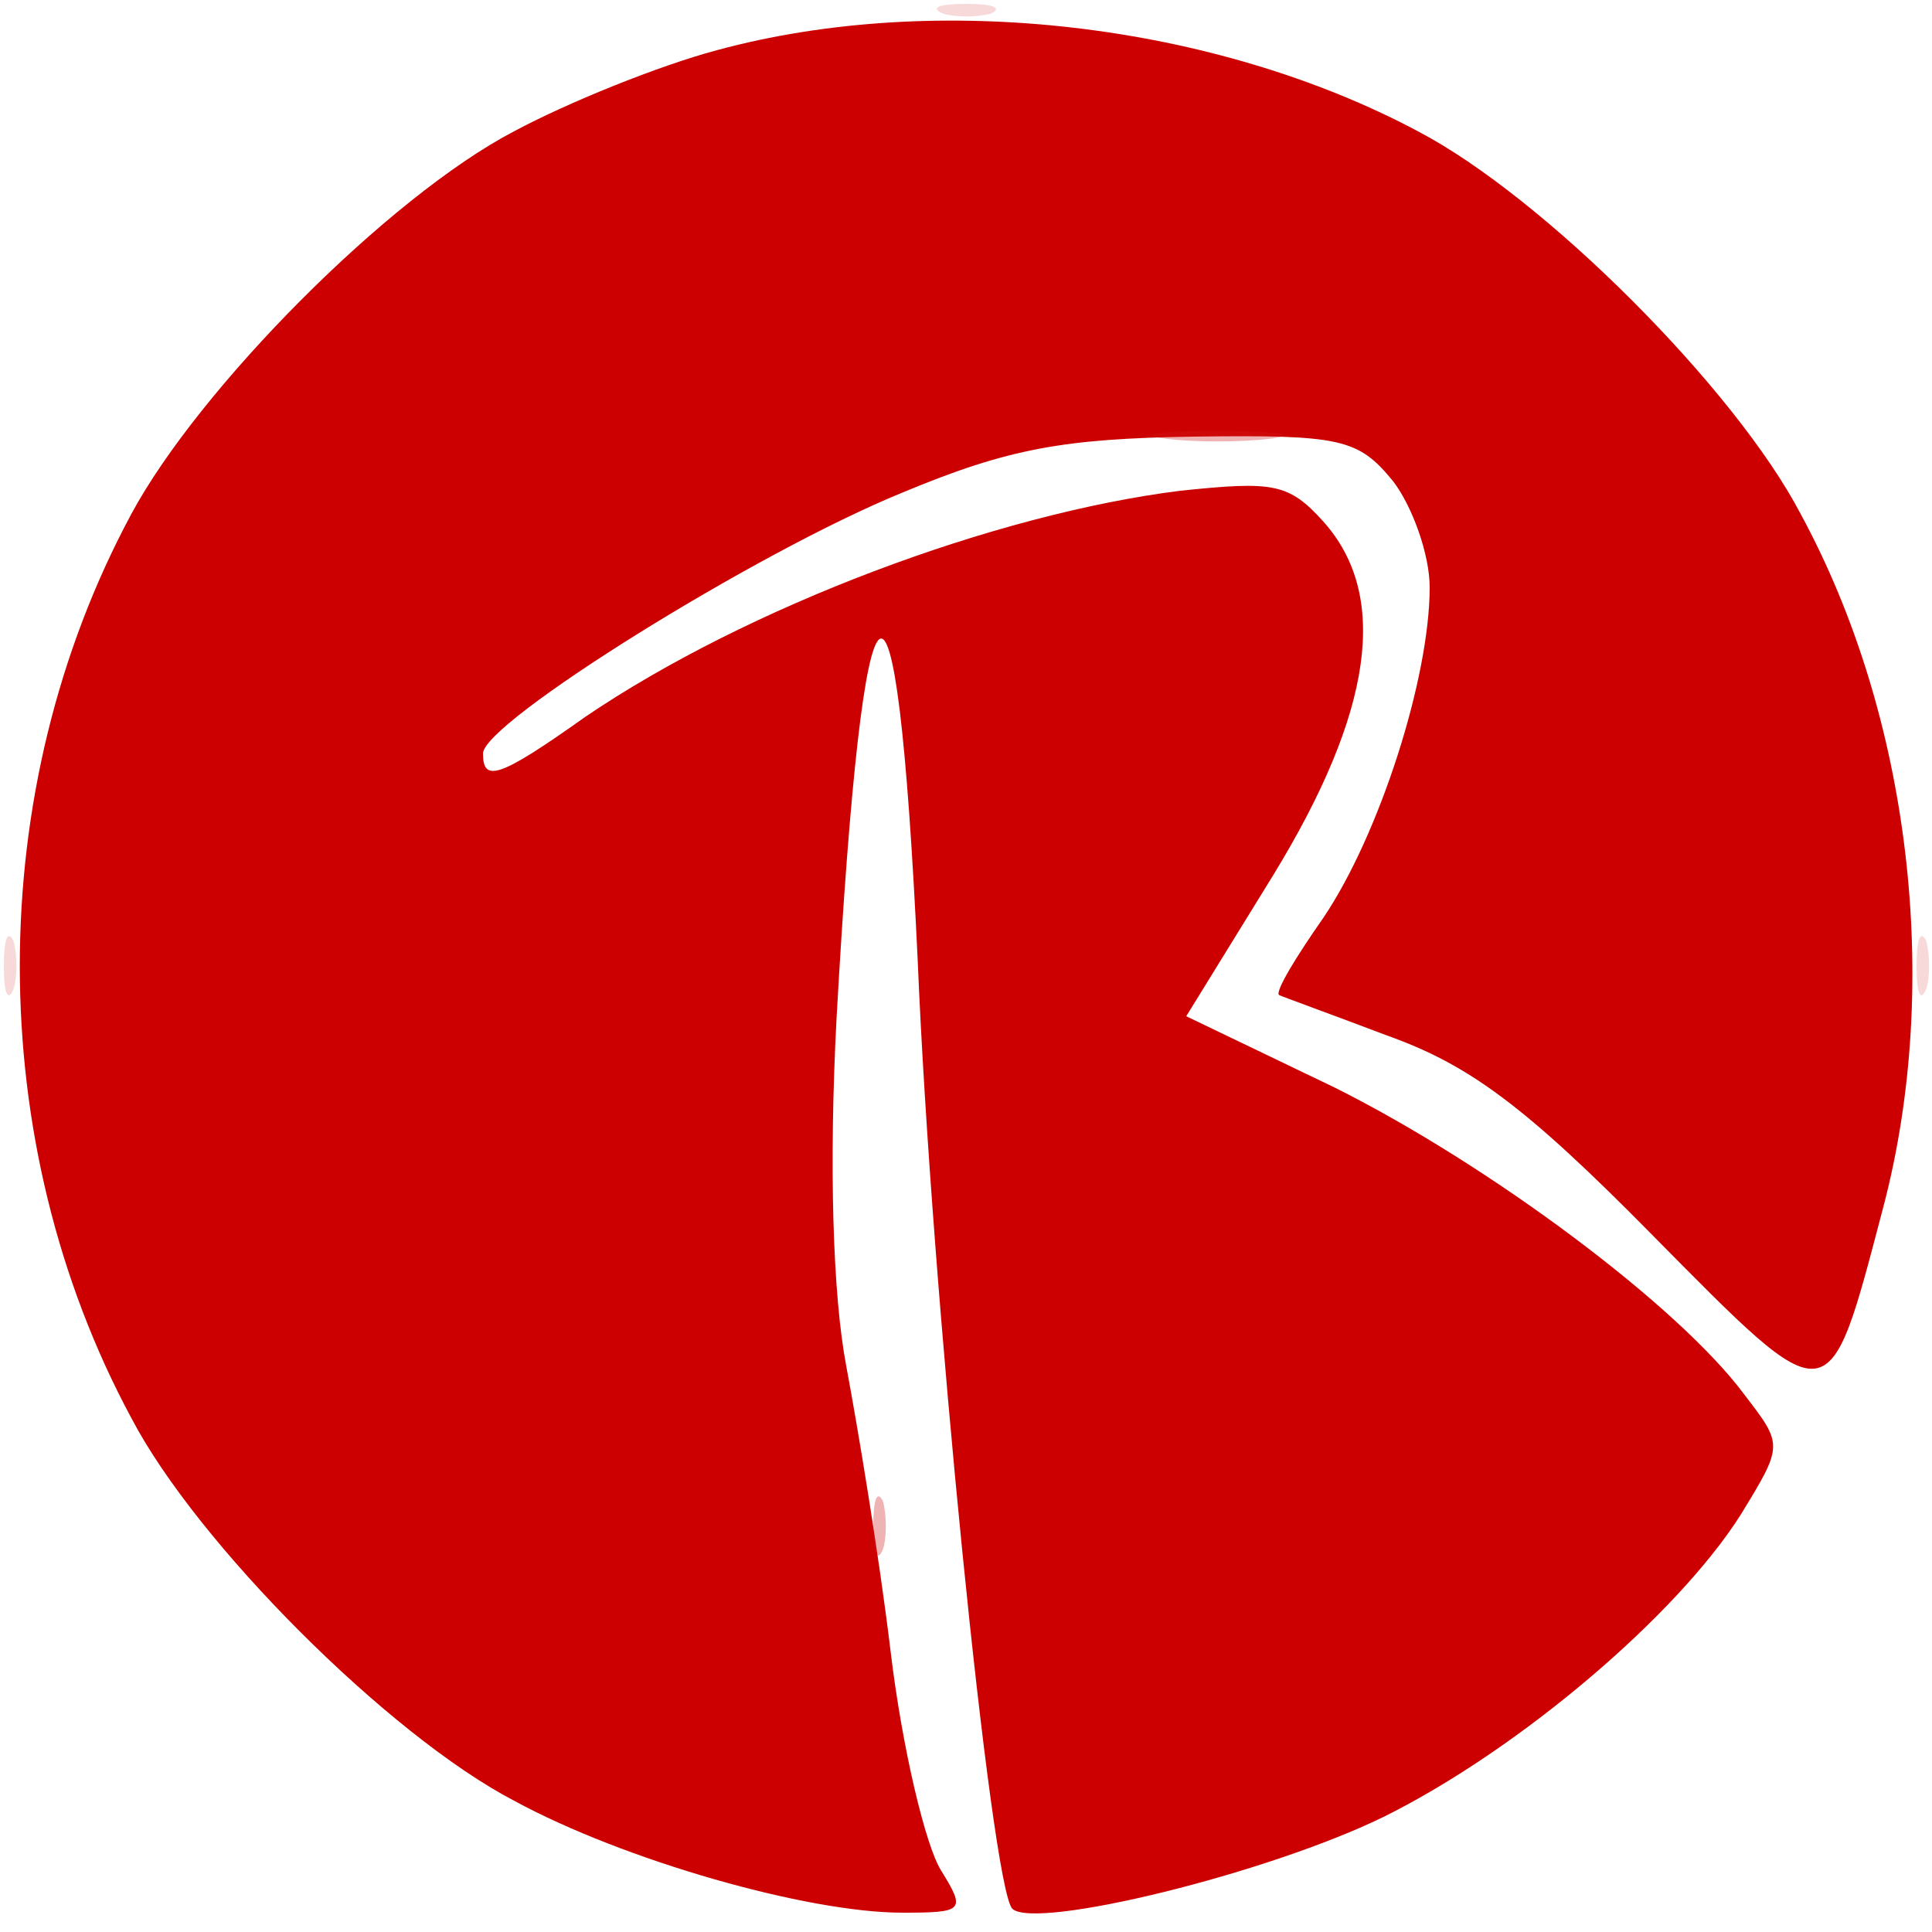 <svg version="1.0" xmlns="http://www.w3.org/2000/svg" viewBox="0 0 100 100"><path d="M48.8.7c.6.2 1.8.2 2.5 0 .6-.3.1-.5-1.3-.5-1.4 0-1.9.2-1.2.5zM.2 50c0 1.4.2 1.9.5 1.2.2-.6.2-1.8 0-2.5-.3-.6-.5-.1-.5 1.3zm99 0c0 1.4.2 1.9.5 1.2.2-.6.2-1.8 0-2.5-.3-.6-.5-.1-.5 1.3z" fill="#D51E1E" fill-opacity=".17"/><path d="M37.1 2.6c-3 .8-7.7 2.7-10.5 4.2-6.5 3.4-16.3 13.3-19.8 19.8-7.7 14.3-7.7 32.5 0 46.8 3.4 6.5 13.3 16.4 19.8 19.8 5.7 3.1 15.2 5.8 20.1 5.8 3.2 0 3.3-.1 2-2.2-.8-1.3-2-6.3-2.6-11.3-.6-5-1.7-11.6-2.3-14.8-.7-3.7-.9-10.4-.5-18 1.4-25 3.1-26.3 4.2-3 .7 17 3.8 48 4.9 49.1 1.2 1.1 13.2-1.8 19.3-4.8 7-3.5 15.1-10.4 18.4-15.6 2.2-3.6 2.2-3.6.2-6.2-3.4-4.6-13.2-11.9-21.2-15.9l-7.7-3.7 4.5-7.3c5.2-8.5 6-14.5 2.6-18.3-1.8-2-2.6-2.1-7.4-1.6-9.6 1.2-22.4 6-30.8 11.7-4.5 3.2-5.3 3.4-5.3 1.9 0-1.6 14.1-10.4 21.7-13.5 5.5-2.3 8.4-2.8 15.1-2.9 7.6-.1 8.5.1 10.3 2.3 1 1.3 1.9 3.8 1.9 5.5 0 4.7-2.6 12.8-5.5 17.1-1.4 2-2.5 3.8-2.3 4 .2.1 2.7 1 5.6 2.1 4.2 1.5 7.1 3.6 13.7 10.3 9.4 9.5 9.1 9.5 12-1.5 3-11.5 1.4-25.3-4.3-35.8-3.4-6.5-13.3-16.4-19.8-19.8C62.9 1.2 48.5-.5 37.1 2.6z" fill="#C00"/><path d="M60.3 22.7c1.5.2 3.9.2 5.5 0 1.5-.2.2-.4-2.8-.4s-4.3.2-2.7.4zM45.2 79c0 1.4.2 1.9.5 1.2.2-.6.2-1.8 0-2.5-.3-.6-.5-.1-.5 1.3z" fill="#D21B1B" fill-opacity=".33"/></svg>